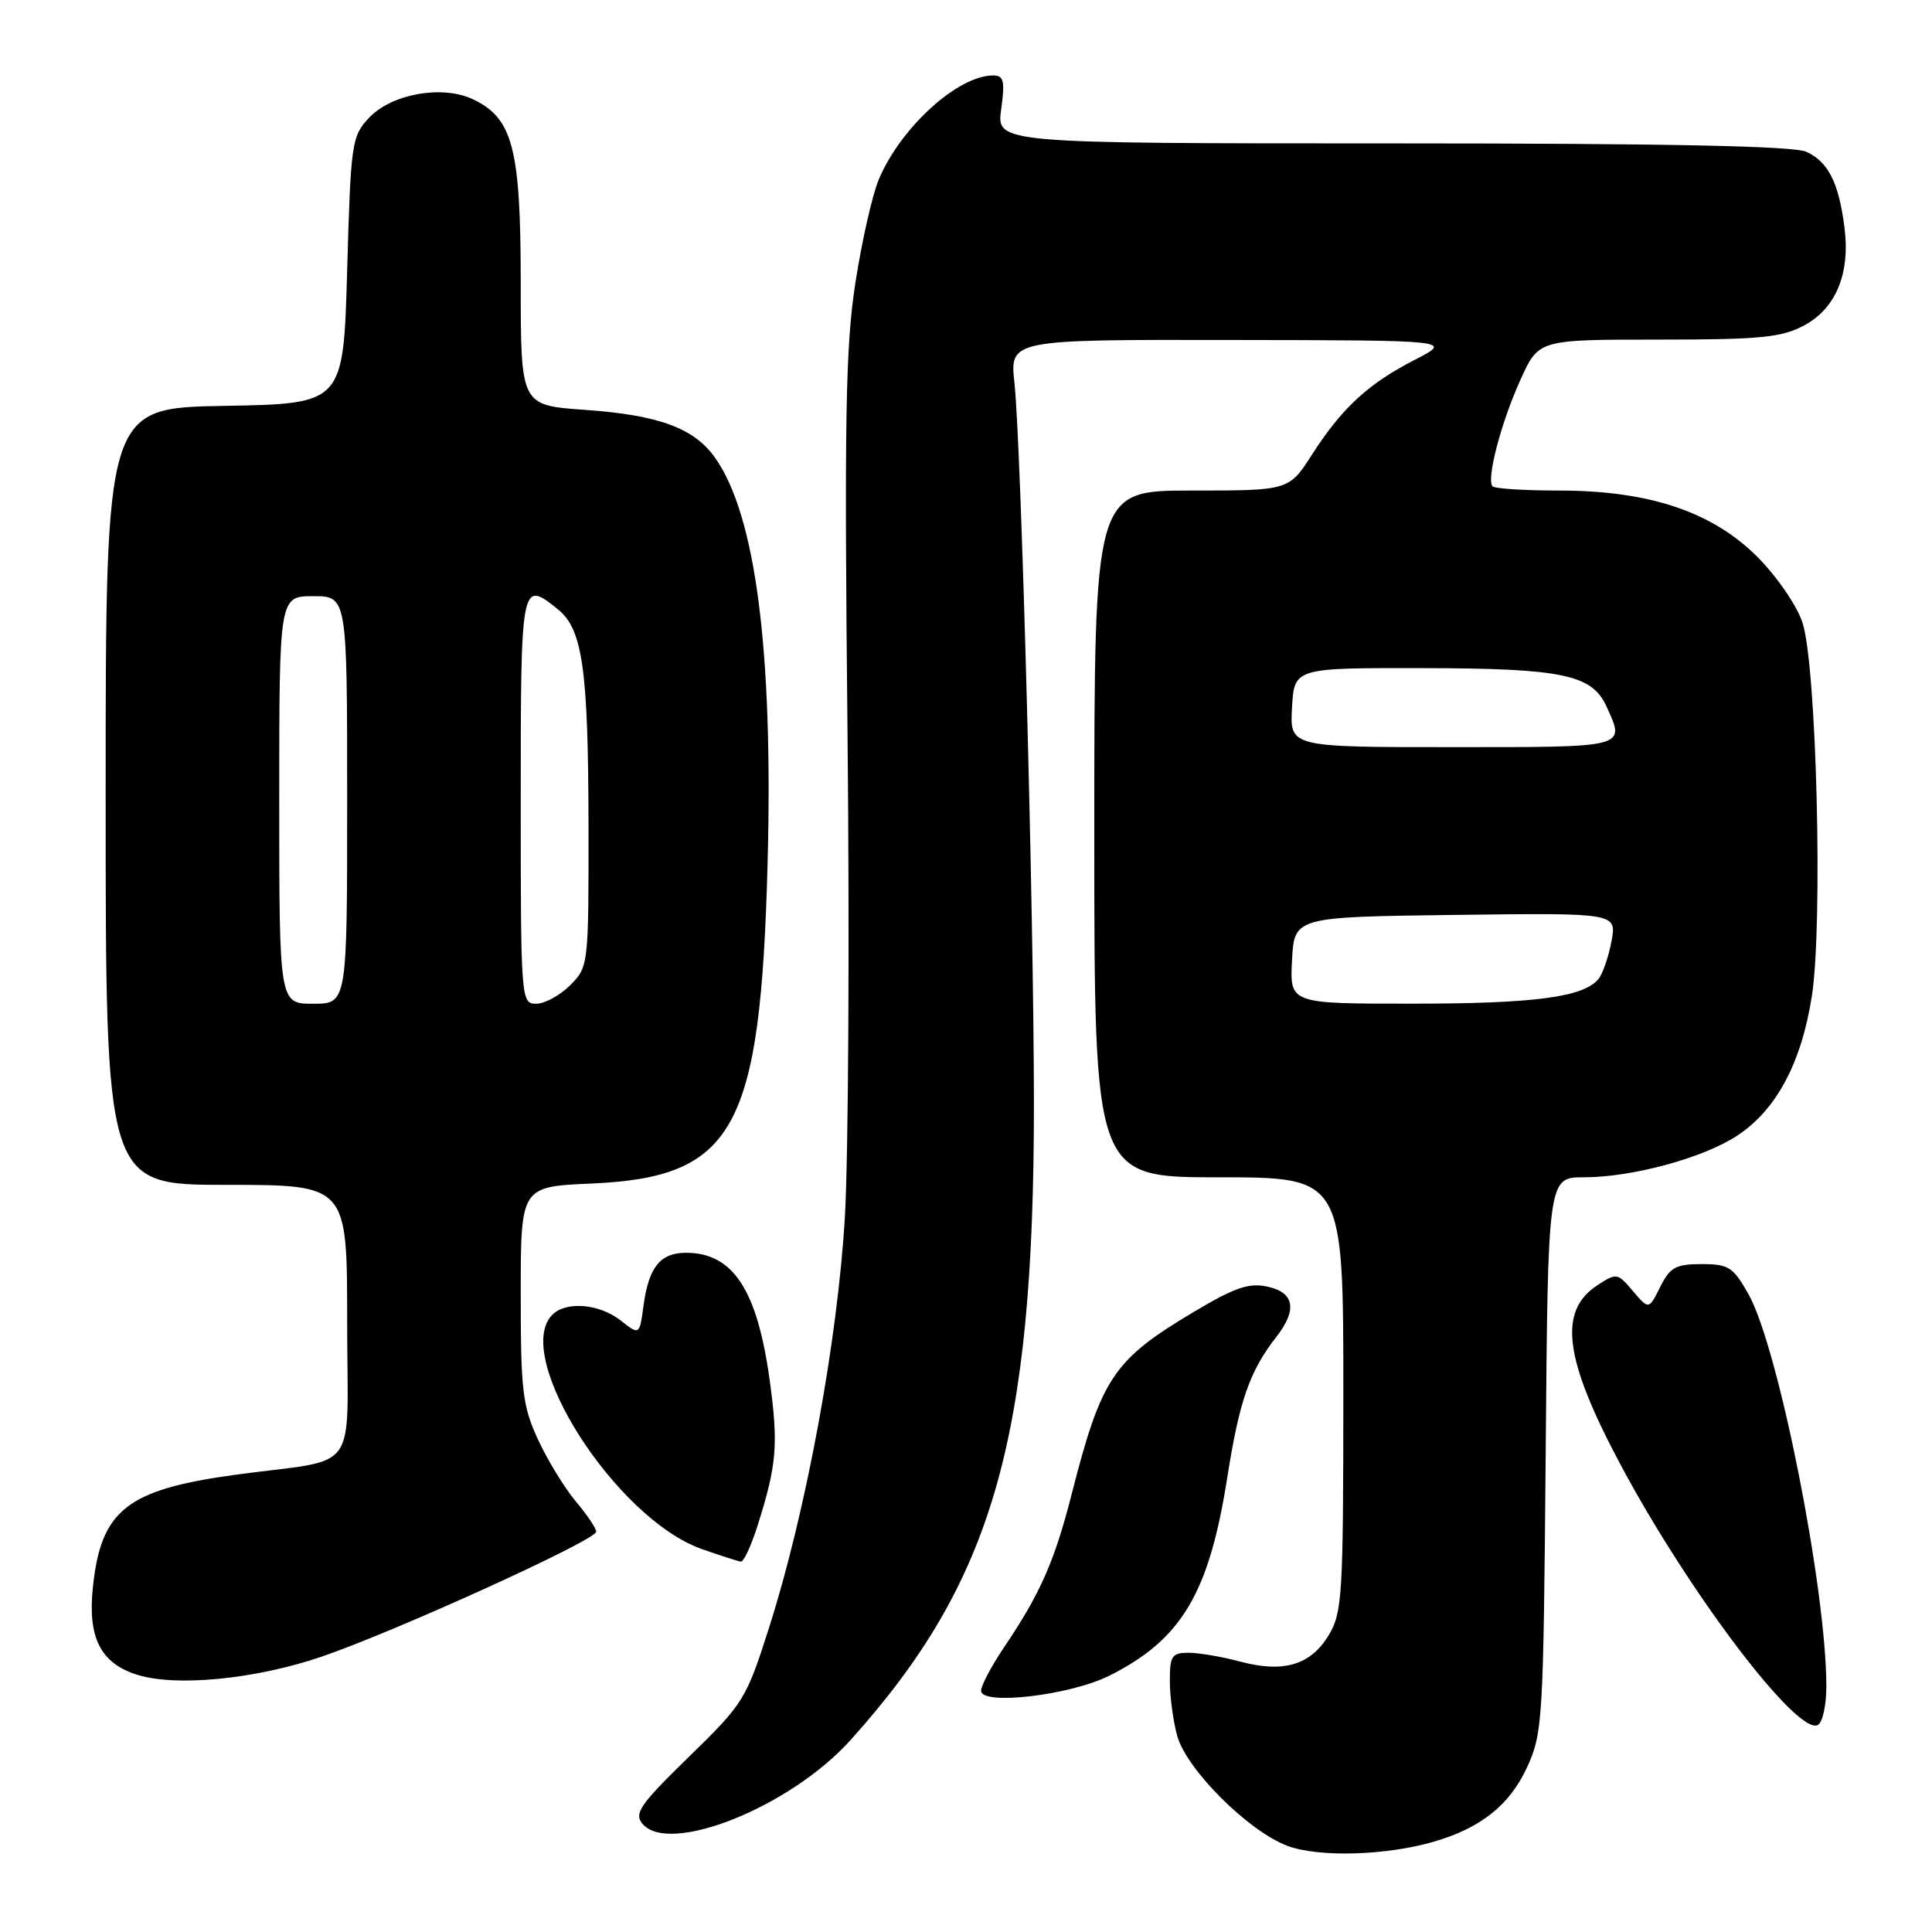 <?xml version="1.0" encoding="UTF-8" standalone="no"?>
<!DOCTYPE svg PUBLIC "-//W3C//DTD SVG 1.1//EN" "http://www.w3.org/Graphics/SVG/1.1/DTD/svg11.dtd" >
<svg xmlns="http://www.w3.org/2000/svg" xmlns:xlink="http://www.w3.org/1999/xlink" version="1.1" viewBox="0 0 256 256">
 <g >
 <path fill="currentColor"
d=" M 190.00 244.03 C 196.20 242.23 200.03 239.18 202.32 234.22 C 204.42 229.68 204.51 228.07 204.81 192.75 C 205.11 156.00 205.11 156.00 209.85 156.00 C 216.26 156.00 225.70 153.44 230.19 150.48 C 235.38 147.06 238.69 140.87 240.08 131.99 C 241.56 122.50 240.71 88.22 238.84 82.50 C 238.12 80.29 235.47 76.41 232.90 73.83 C 226.92 67.81 218.53 65.00 206.56 65.00 C 202.04 65.00 198.09 64.75 197.78 64.45 C 196.91 63.57 198.90 55.95 201.50 50.25 C 203.89 45.00 203.89 45.00 219.71 45.00 C 233.20 45.00 236.04 44.73 239.02 43.14 C 243.27 40.88 245.19 36.24 244.40 30.12 C 243.64 24.19 242.25 21.43 239.34 20.11 C 237.66 19.34 220.77 19.00 184.47 19.00 C 132.04 19.00 132.04 19.00 132.66 14.50 C 133.18 10.70 133.01 10.00 131.59 10.00 C 126.91 10.00 119.32 16.91 116.44 23.79 C 115.58 25.83 114.19 32.00 113.34 37.50 C 112.04 45.89 111.87 55.47 112.30 97.08 C 112.58 124.36 112.42 153.24 111.95 161.27 C 110.98 177.73 106.80 200.33 101.90 215.69 C 98.87 225.19 98.53 225.73 91.29 232.78 C 84.82 239.08 83.99 240.28 85.12 241.65 C 88.64 245.89 104.73 239.43 112.69 230.58 C 131.58 209.59 137.00 190.75 137.00 146.22 C 136.99 121.04 135.32 59.18 134.42 50.75 C 133.80 45.00 133.80 45.00 163.15 45.05 C 192.50 45.09 192.50 45.09 187.50 47.66 C 181.32 50.82 177.82 54.05 173.85 60.23 C 170.79 65.00 170.79 65.00 157.90 65.00 C 145.00 65.00 145.00 65.00 145.00 110.50 C 145.00 156.00 145.00 156.00 161.50 156.00 C 178.00 156.00 178.00 156.00 178.00 184.75 C 177.99 211.57 177.86 213.72 176.03 216.72 C 173.63 220.65 170.05 221.70 164.29 220.16 C 161.92 219.52 158.85 219.00 157.49 219.00 C 155.28 219.00 155.00 219.42 155.01 222.75 C 155.01 224.81 155.45 228.08 155.99 230.02 C 157.23 234.48 165.43 242.66 170.60 244.59 C 174.76 246.13 183.65 245.88 190.00 244.03 Z  M 242.00 223.48 C 242.00 210.55 235.65 178.55 231.69 171.50 C 229.65 167.88 229.06 167.50 225.47 167.50 C 222.05 167.50 221.29 167.92 219.99 170.52 C 218.48 173.55 218.48 173.55 216.37 171.07 C 214.33 168.66 214.20 168.64 211.65 170.31 C 206.44 173.72 207.25 180.05 214.69 194.00 C 223.80 211.09 238.29 230.18 240.91 228.55 C 241.51 228.18 242.00 225.90 242.00 223.48 Z  M 147.03 222.02 C 156.58 217.22 160.21 211.11 162.62 195.78 C 164.23 185.56 165.58 181.68 169.14 177.12 C 171.92 173.54 171.52 171.27 167.96 170.49 C 165.50 169.95 163.64 170.58 158.21 173.82 C 147.53 180.18 145.95 182.52 142.01 197.95 C 139.73 206.89 137.84 211.18 133.02 218.31 C 131.36 220.78 130.00 223.35 130.00 224.03 C 130.00 226.03 141.82 224.64 147.03 222.02 Z  M 42.49 219.56 C 52.14 216.29 79.00 204.08 79.00 202.96 C 79.00 202.51 77.79 200.71 76.30 198.95 C 74.82 197.19 72.57 193.51 71.30 190.77 C 69.24 186.32 69.00 184.32 69.00 171.52 C 69.00 157.24 69.00 157.24 78.29 156.83 C 97.33 156.00 100.77 149.76 101.71 114.40 C 102.46 86.22 100.12 68.21 94.74 60.64 C 91.94 56.70 87.27 54.99 77.40 54.30 C 69.00 53.70 69.00 53.70 69.00 37.60 C 69.00 19.64 67.97 15.67 62.66 13.15 C 58.61 11.23 51.88 12.43 48.89 15.62 C 46.60 18.05 46.48 18.92 46.00 35.83 C 45.50 53.50 45.50 53.50 29.75 53.78 C 14.00 54.05 14.00 54.05 14.00 105.53 C 14.00 157.00 14.00 157.00 30.00 157.00 C 46.00 157.00 46.00 157.00 46.00 174.98 C 46.00 195.82 47.94 193.14 31.22 195.41 C 16.78 197.38 13.36 200.08 12.30 210.39 C 11.61 217.05 13.36 220.44 18.26 221.94 C 23.39 223.52 33.81 222.50 42.49 219.56 Z  M 100.35 202.25 C 102.93 194.14 103.16 191.44 101.99 182.90 C 100.34 170.89 97.13 166.00 90.90 166.00 C 87.50 166.00 85.96 167.91 85.28 172.93 C 84.74 176.94 84.74 176.94 82.24 174.97 C 79.43 172.76 75.02 172.38 73.20 174.20 C 67.78 179.62 81.56 201.22 93.00 205.26 C 95.48 206.13 97.80 206.88 98.17 206.92 C 98.54 206.96 99.52 204.86 100.35 202.25 Z  M 171.20 127.25 C 171.50 121.50 171.50 121.50 192.87 121.23 C 214.23 120.96 214.23 120.96 213.53 124.73 C 213.14 126.80 212.36 129.05 211.80 129.73 C 209.82 132.13 203.32 132.99 187.20 132.99 C 170.90 133.00 170.90 133.00 171.20 127.25 Z  M 171.20 93.75 C 171.50 88.50 171.50 88.50 188.51 88.53 C 207.03 88.56 210.94 89.38 212.87 93.61 C 215.37 99.11 215.78 99.00 192.45 99.00 C 170.90 99.00 170.90 99.00 171.20 93.75 Z  M 37.00 106.00 C 37.00 79.00 37.00 79.00 41.50 79.00 C 46.00 79.00 46.00 79.00 46.00 106.00 C 46.00 133.00 46.00 133.00 41.50 133.00 C 37.00 133.00 37.00 133.00 37.00 106.00 Z  M 69.00 106.00 C 69.00 77.01 69.04 76.79 73.94 80.75 C 77.20 83.39 77.95 88.70 77.98 109.30 C 78.00 127.93 77.98 128.11 75.55 130.55 C 74.20 131.90 72.17 133.00 71.05 133.00 C 69.04 133.00 69.00 132.53 69.00 106.00 Z "/>
</g>
</svg>